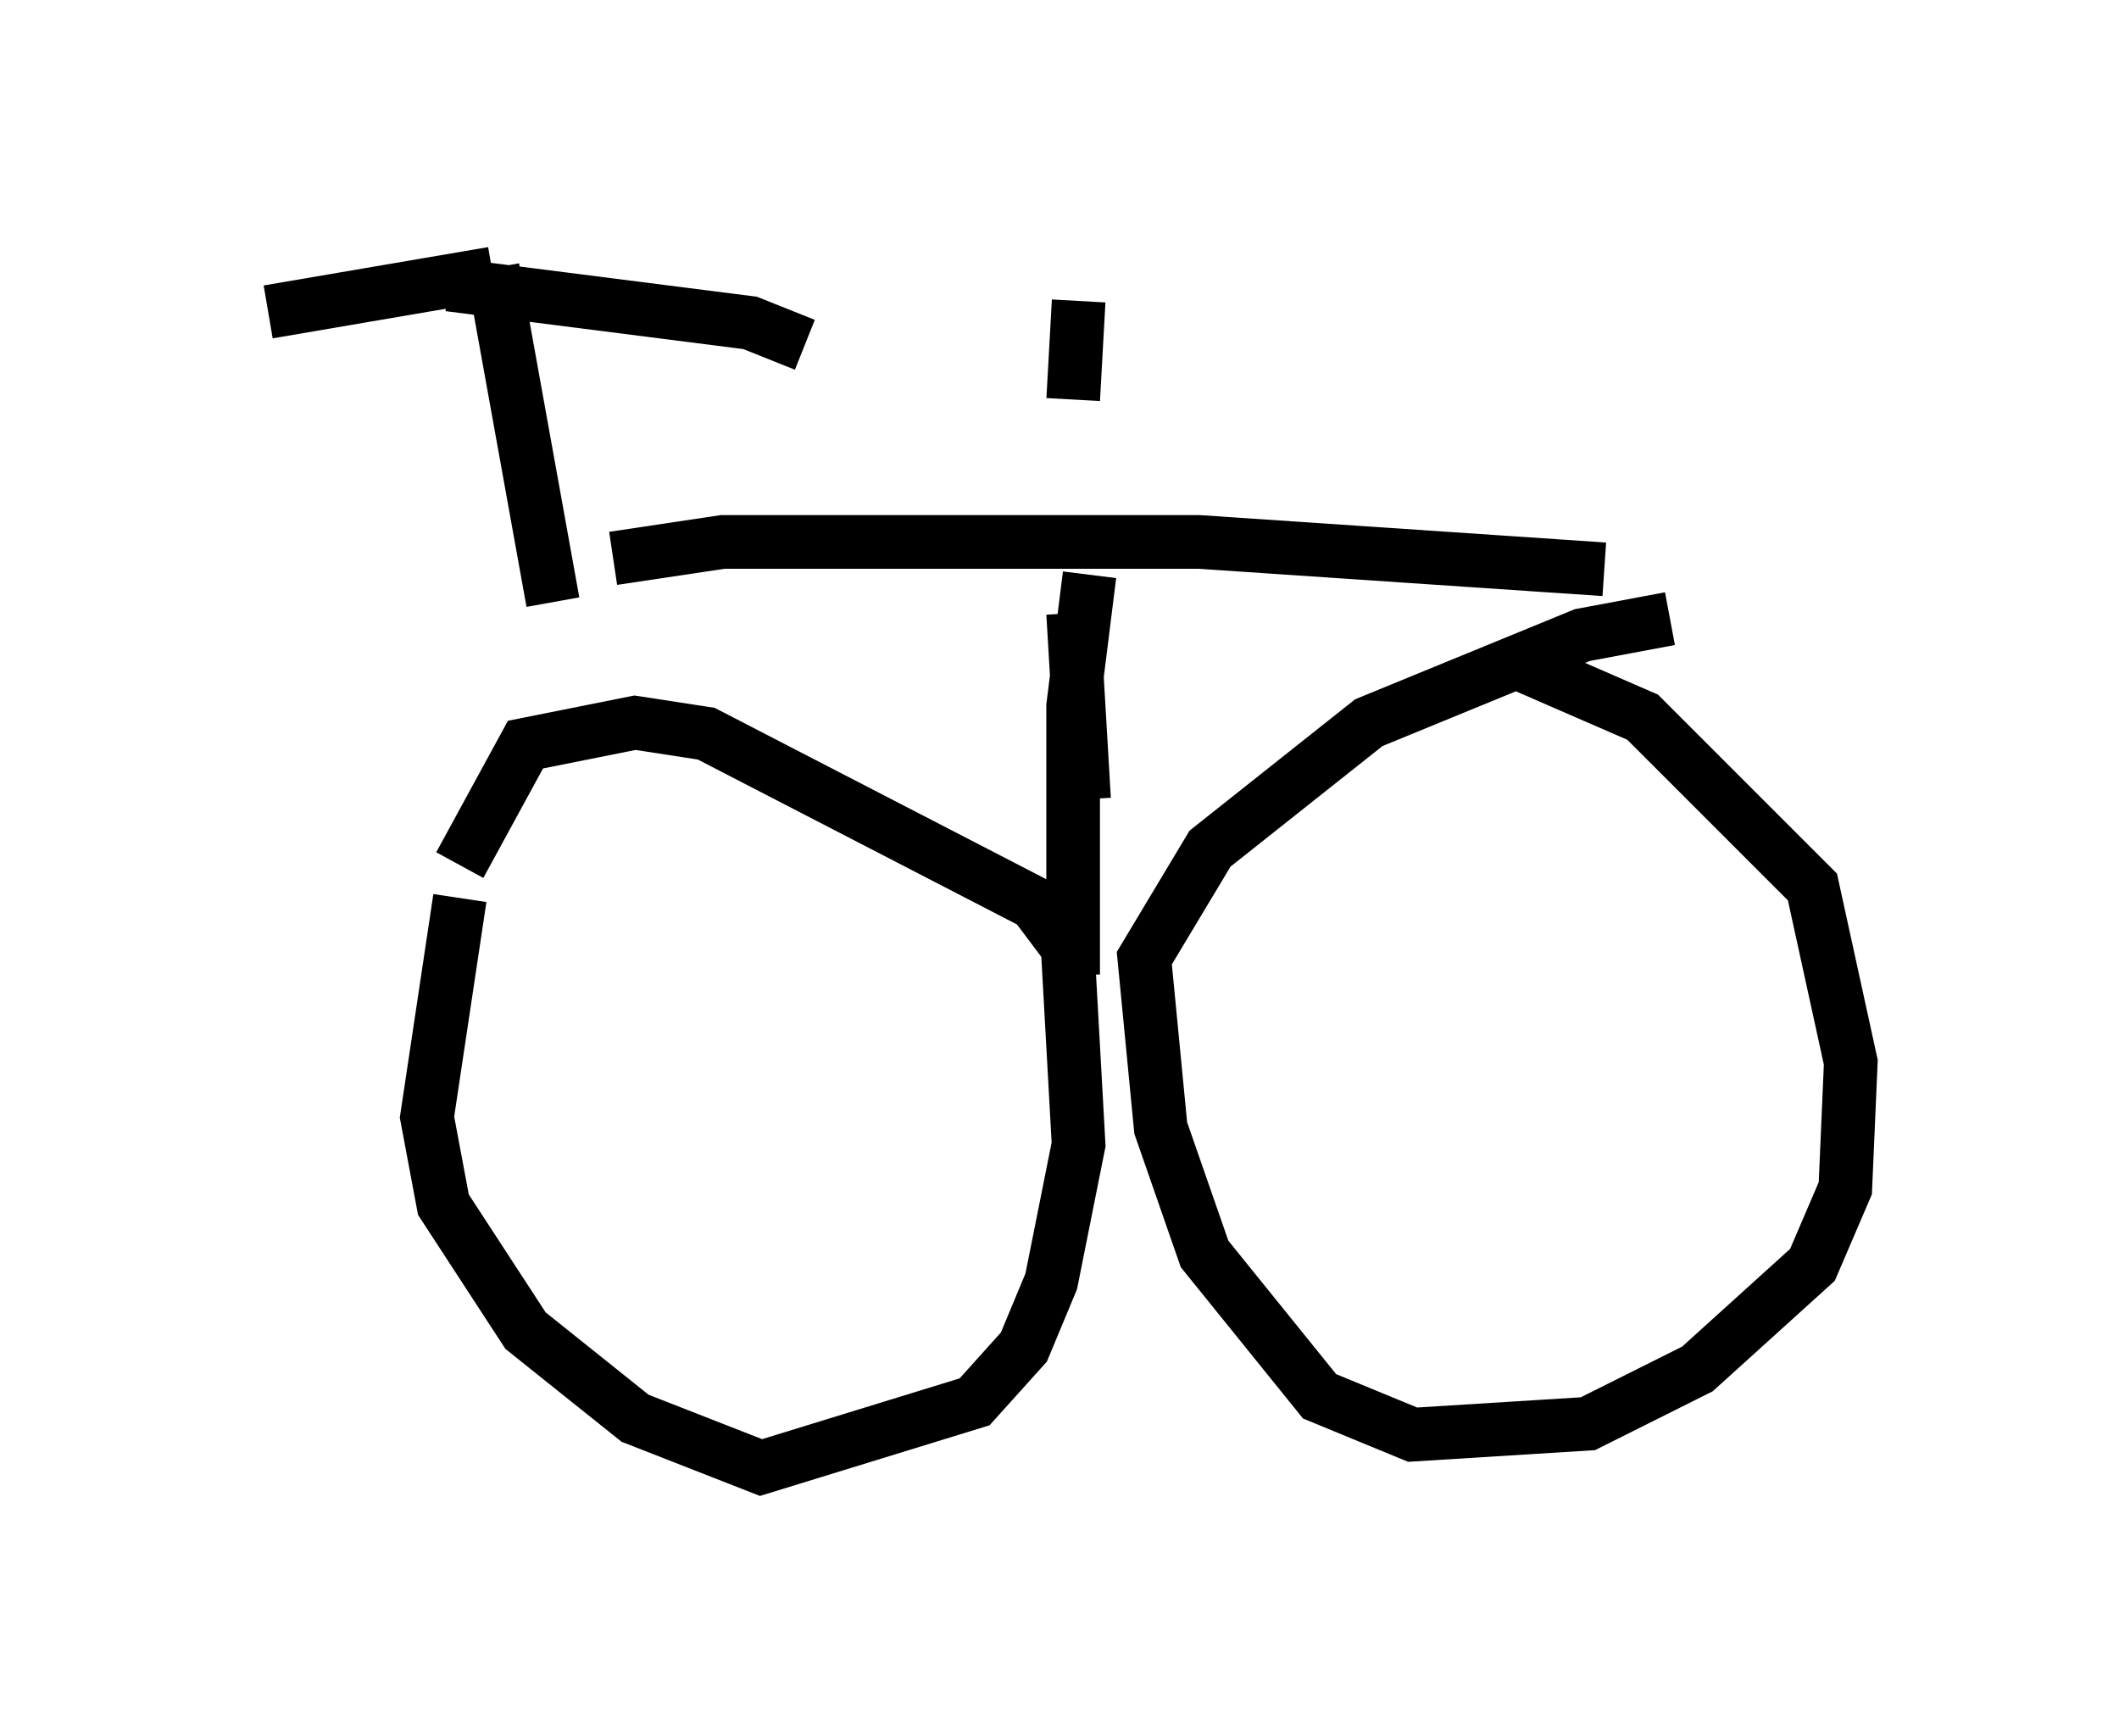 <?xml version="1.0" encoding="utf-8" ?>
<svg baseProfile="full" height="32.356" version="1.1" width="39.502" xmlns="http://www.w3.org/2000/svg" xmlns:ev="http://www.w3.org/2001/xml-events" xmlns:xlink="http://www.w3.org/1999/xlink"><defs /><rect fill="white" height="32.356" width="39.502" x="0" y="0" /><path d="M9.594, 14.188 m-1.021, 2.552 l-0.613, 4.083 0.306, 1.633 l1.531, 2.348 2.042, 1.633 l2.348, 0.919 3.981, -1.225 l0.919, -1.021 0.51, -1.225 l0.51, -2.552 -0.204, -3.675 l-0.613, -0.817 -6.125, -3.165 l-1.327, -0.204 -2.042, 0.408 l-1.225, 2.246 m24.5, -1.327 l0.0, 0.0 m-1.94, -3.267 l-1.633, 0.306 -3.981, 1.633 l-2.96, 2.348 -1.225, 2.042 l0.306, 3.165 0.817, 2.348 l2.144, 2.654 1.735, 0.715 l3.267, -0.204 2.042, -1.021 l2.144, -1.94 0.613, -1.429 l0.102, -2.348 -0.715, -3.267 l-3.165, -3.165 -2.348, -1.021 m-8.065, 2.552 l-0.204, -3.471 m0.306, -0.715 l-0.306, 2.45 0.0, 5.002 m-8.575, -7.758 l2.042, -0.306 8.881, 0.0 l7.554, 0.51 m-20.723, -5.615 l1.123, 6.227 m-1.123, -6.125 l-4.185, 0.715 m3.369, -0.51 l5.615, 0.715 1.021, 0.408 m5.104, -0.817 l-0.102, 1.838 " fill="none" stroke="black" stroke-width="1" /></svg>